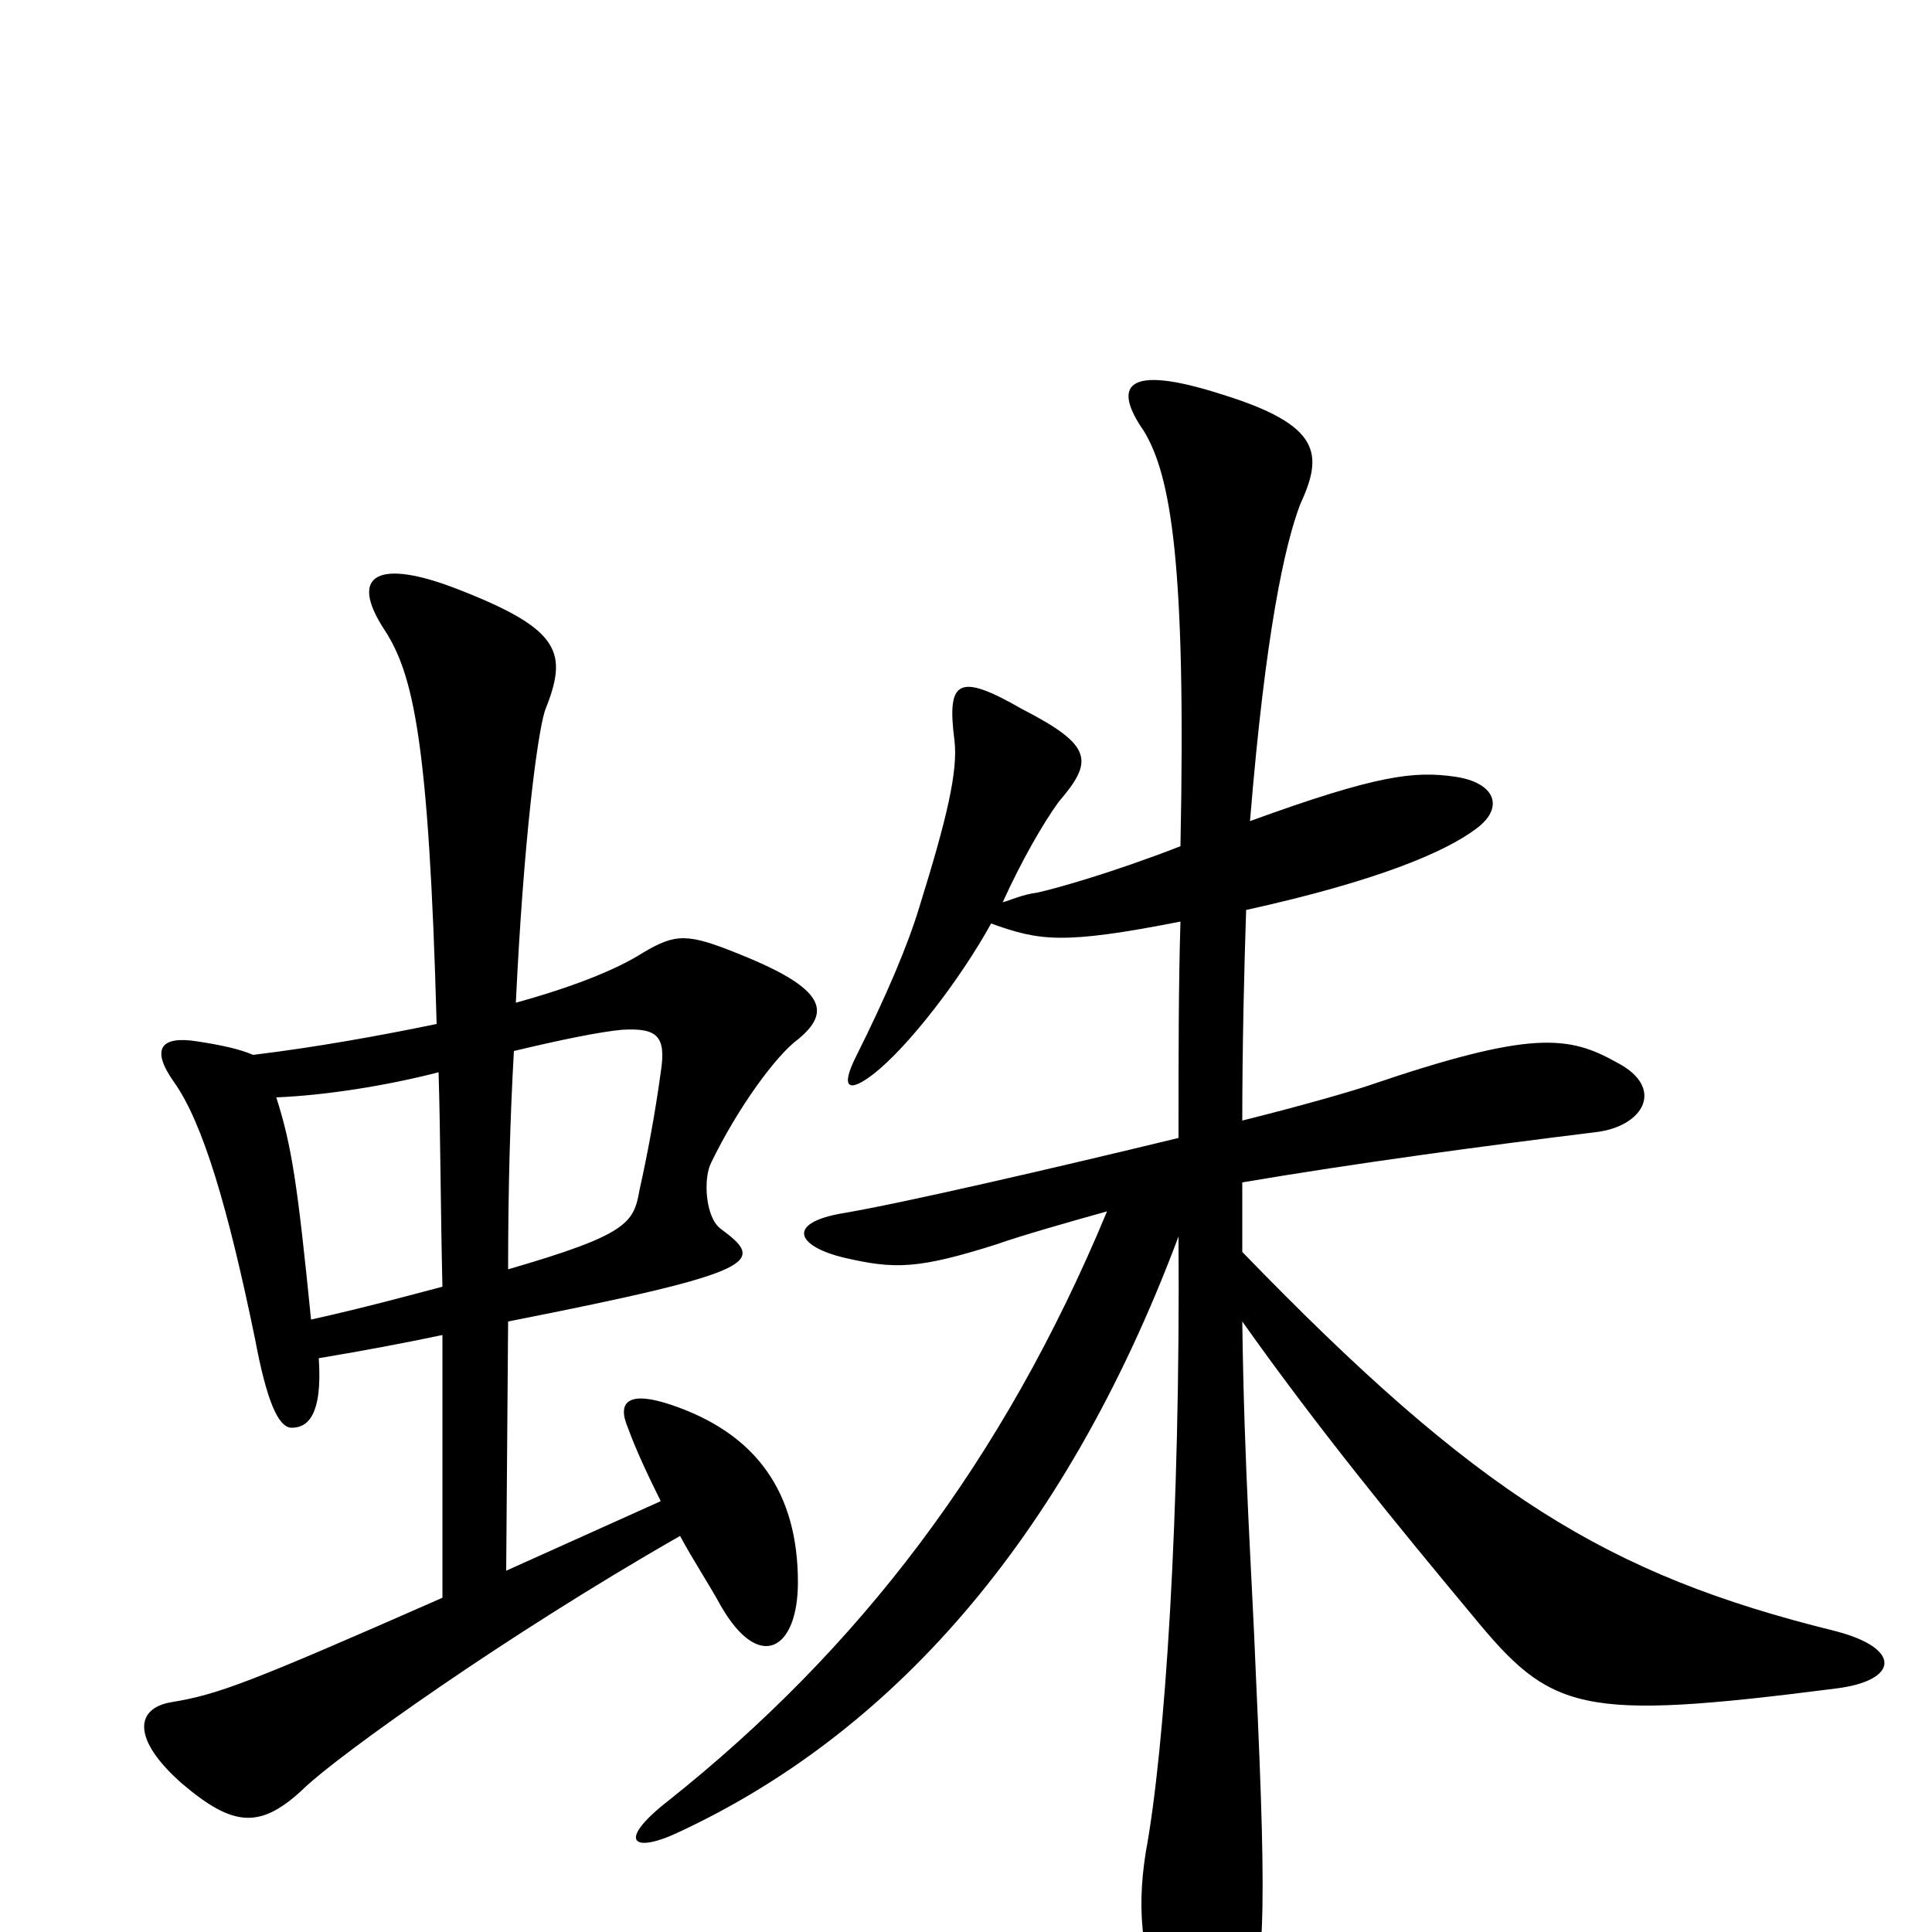 <svg xmlns="http://www.w3.org/2000/svg" viewBox="0 -1000 1000 1000">
	<path fill="#000000" d="M413 -181C413 -227 392 -258 347 -273C326 -280 319 -275 325 -261C329 -250 335 -237 342 -223L262 -187L263 -316C395 -342 396 -347 373 -364C365 -370 364 -390 368 -398C382 -427 402 -454 413 -462C430 -476 428 -488 383 -506C356 -517 350 -517 333 -507C319 -498 296 -489 267 -481C271 -565 278 -619 282 -632C294 -662 291 -674 237 -695C196 -711 180 -703 199 -674C214 -651 222 -616 226 -470C197 -464 164 -458 131 -454C124 -457 115 -459 102 -461C83 -464 78 -457 90 -440C105 -419 118 -375 132 -307C138 -275 144 -261 151 -261C159 -261 167 -267 165 -297C189 -301 210 -305 229 -309V-173C129 -129 113 -123 89 -119C70 -116 68 -100 94 -77C121 -54 135 -53 158 -75C176 -92 261 -153 352 -205C359 -192 367 -180 373 -169C393 -134 413 -146 413 -181ZM950 -126C983 -130 985 -147 949 -156C832 -185 765 -226 643 -352C643 -363 643 -376 643 -388C702 -398 769 -407 826 -414C851 -417 862 -437 837 -450C812 -464 793 -467 708 -438C699 -435 675 -428 643 -420C643 -459 644 -499 645 -529C713 -544 748 -559 764 -571C779 -582 774 -595 753 -598C732 -601 713 -599 647 -575C655 -673 665 -718 673 -739C685 -765 684 -780 632 -796C582 -812 576 -800 592 -777C606 -754 614 -709 611 -562C575 -548 546 -540 537 -538C529 -537 523 -534 519 -533C529 -555 540 -574 548 -585C566 -606 566 -614 529 -633C496 -652 490 -648 494 -617C496 -601 490 -576 476 -531C470 -511 459 -485 443 -453C435 -437 439 -434 452 -444C470 -458 497 -493 513 -522C538 -513 550 -511 611 -523C610 -490 610 -455 610 -411C544 -395 466 -377 436 -372C407 -367 412 -355 437 -349C463 -343 475 -343 516 -356C527 -360 555 -368 573 -373C519 -243 444 -146 346 -68C319 -47 327 -40 352 -52C459 -102 550 -200 610 -360C611 -215 603 -95 593 -41C588 -9 591 16 607 56C617 81 631 82 642 55C655 23 656 -3 650 -134C648 -185 644 -239 643 -316C682 -261 722 -212 762 -164C803 -114 817 -109 950 -126ZM342 -445C339 -423 335 -402 331 -384C328 -367 325 -361 263 -343C263 -384 264 -421 266 -456C291 -462 311 -466 322 -467C340 -468 345 -464 342 -445ZM229 -334C210 -329 188 -323 161 -317C154 -387 151 -407 143 -432C168 -433 200 -438 227 -445C228 -413 228 -376 229 -334Z"/>
</svg>